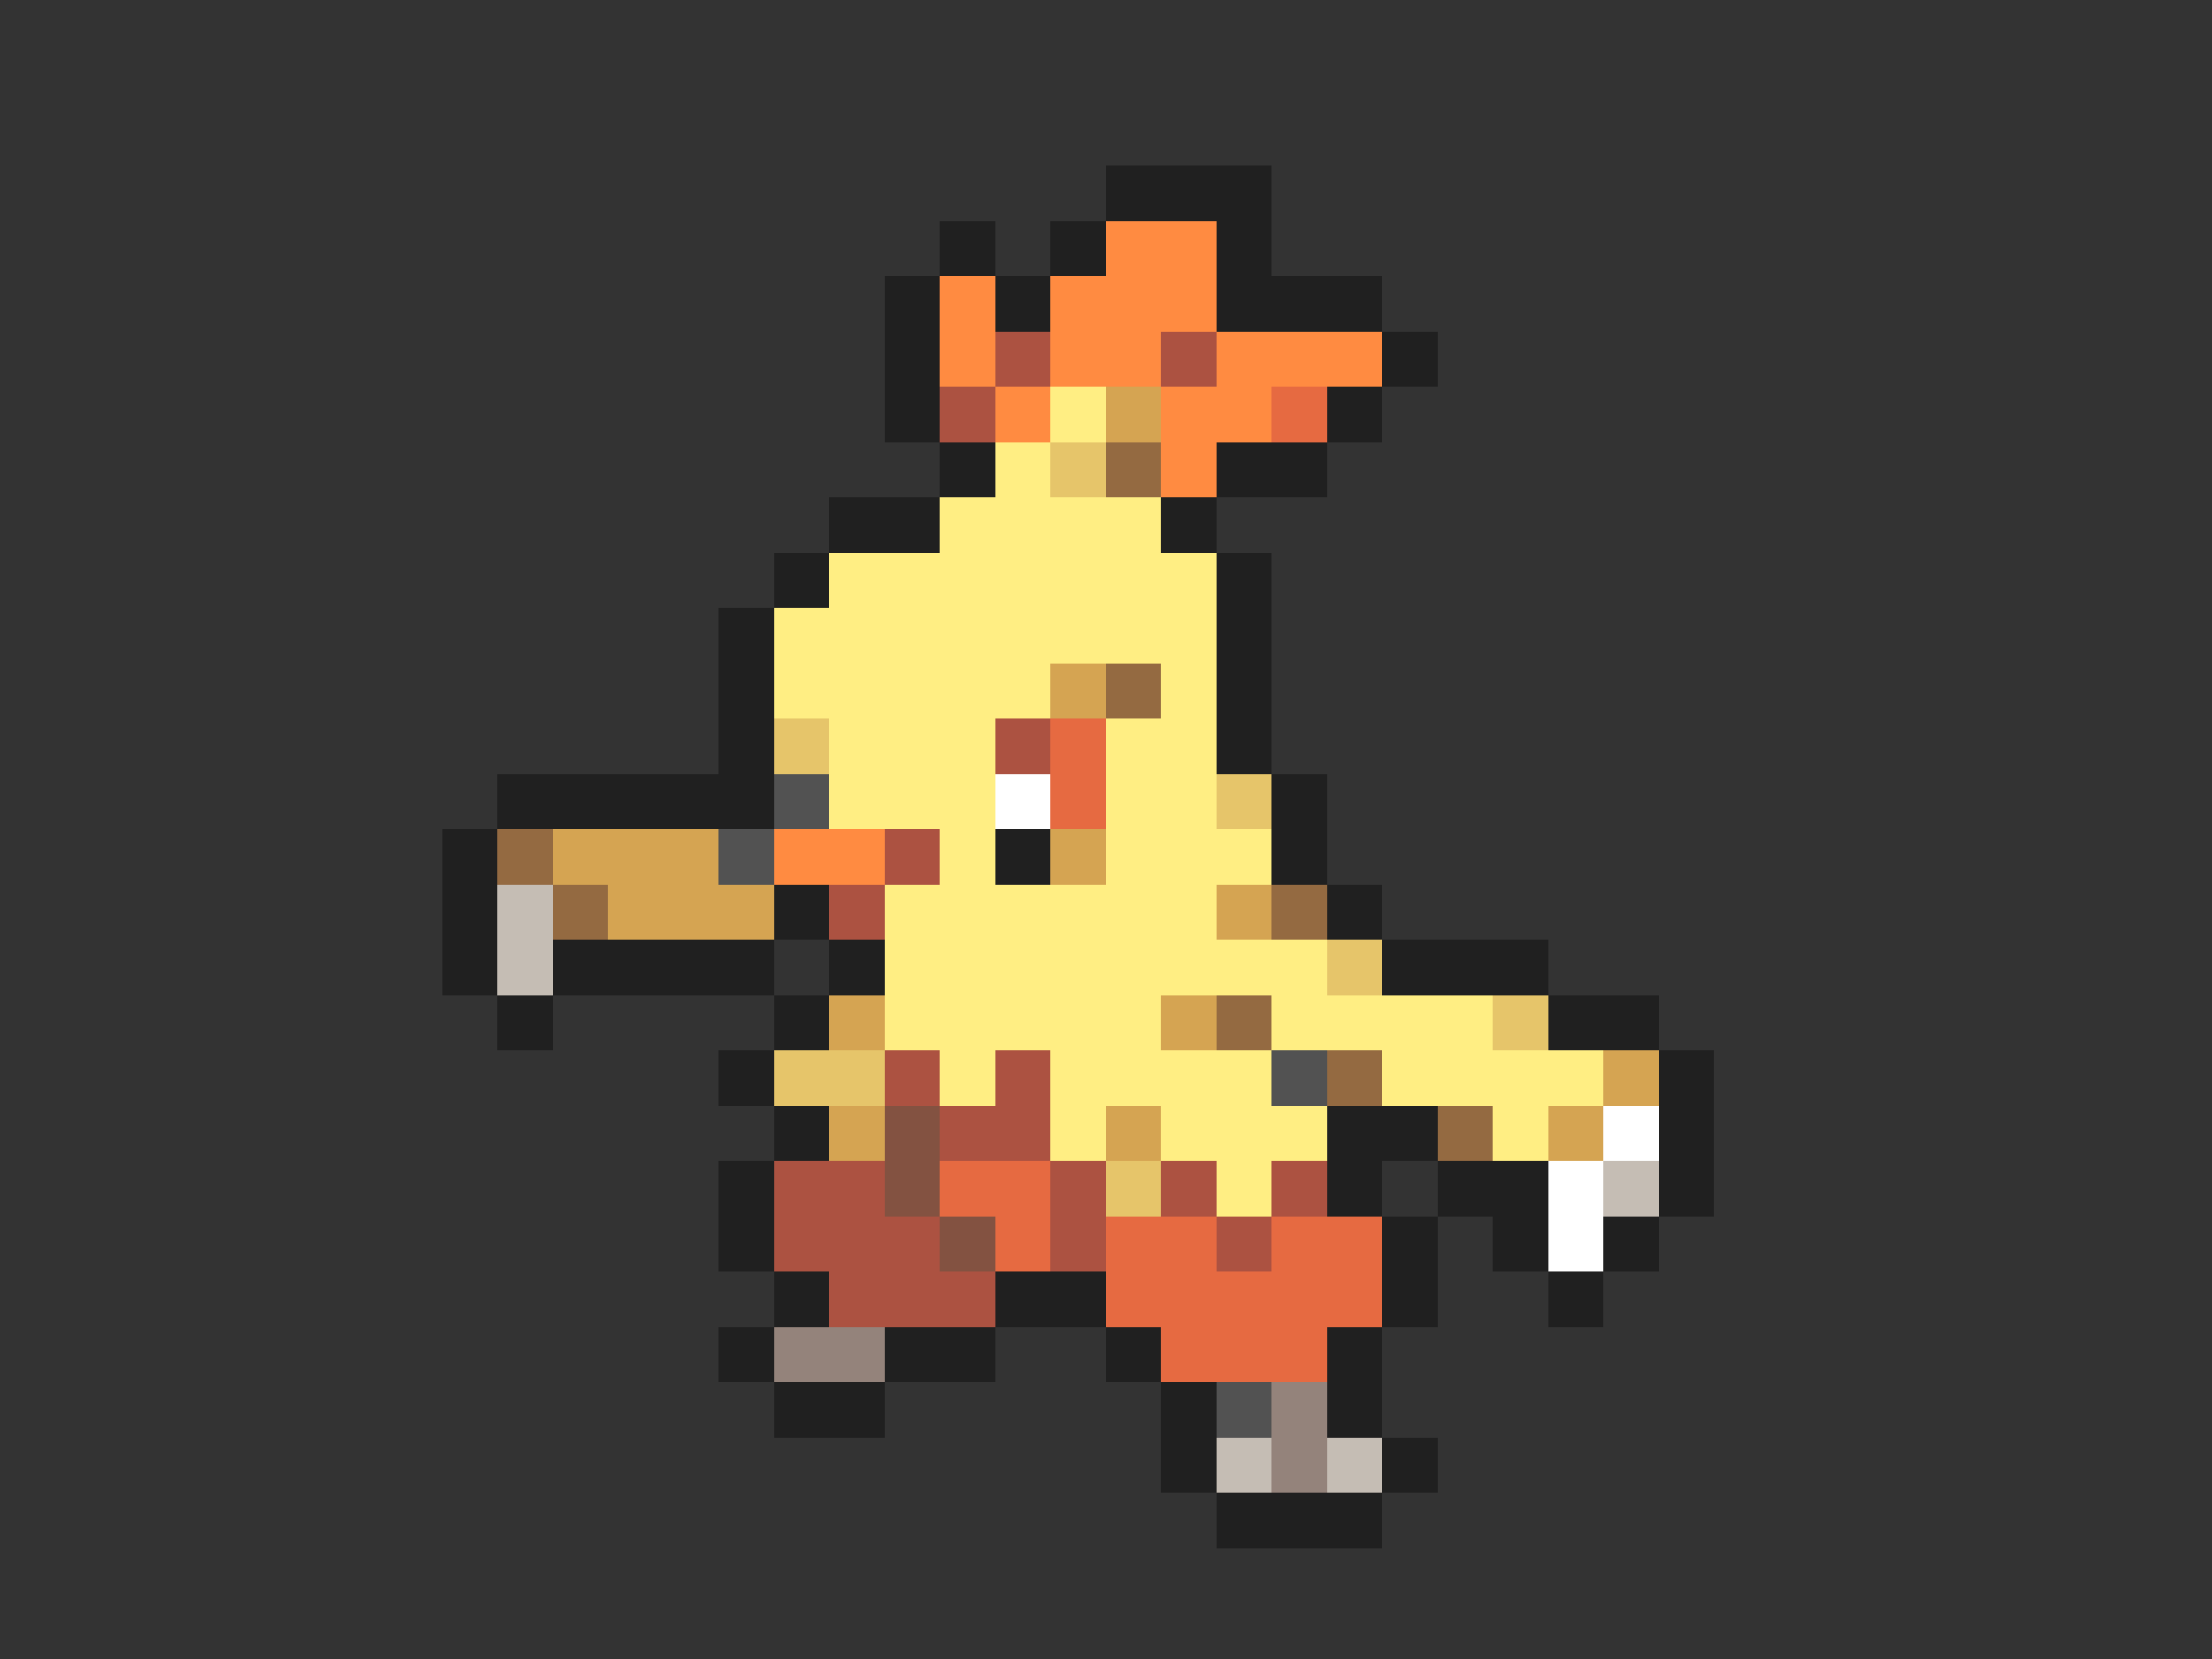 <svg xmlns="http://www.w3.org/2000/svg" viewBox="0 -0.5 40 30" shape-rendering="crispEdges">
<rect x="0" y="-0.5" width="40" height="30" fill="#333333" stroke="none"/>
<path stroke="#202020" d="M20 3h3M17 4h1M19 4h1M22 4h1M16 5h1M18 5h1M22 5h3M16 6h1M25 6h1M16 7h1M24 7h1M17 8h1M22 8h2M15 9h2M21 9h1M14 10h1M22 10h1M13 11h1M22 11h1M13 12h1M22 12h1M13 13h1M22 13h1M9 14h5M23 14h1M8 15h1M18 15h1M23 15h1M8 16h1M14 16h1M24 16h1M8 17h1M10 17h4M15 17h1M25 17h3M9 18h1M14 18h1M28 18h2M13 19h1M30 19h1M14 20h1M24 20h2M30 20h1M13 21h1M24 21h1M26 21h2M30 21h1M13 22h1M25 22h1M27 22h1M29 22h1M14 23h1M18 23h2M25 23h1M28 23h1M13 24h1M16 24h2M20 24h1M24 24h1M14 25h2M21 25h1M24 25h1M21 26h1M25 26h1M22 27h3" />
<path stroke="#ff8b41" d="M20 4h2M17 5h1M19 5h3M17 6h1M19 6h2M22 6h3M18 7h1M21 7h2M21 8h1M14 15h2" />
<path stroke="#ac5241" d="M18 6h1M21 6h1M17 7h1M18 13h1M16 15h1M15 16h1M16 19h1M18 19h1M17 20h2M14 21h2M19 21h1M21 21h1M23 21h1M14 22h3M19 22h1M22 22h1M15 23h3" />
<path stroke="#ffee83" d="M19 7h1M18 8h1M17 9h4M15 10h7M14 11h8M14 12h5M21 12h1M15 13h3M20 13h2M15 14h3M20 14h2M17 15h1M20 15h3M16 16h6M16 17h8M16 18h5M23 18h4M17 19h1M19 19h4M25 19h4M19 20h1M21 20h3M27 20h1M22 21h1" />
<path stroke="#d5a452" d="M20 7h1M19 12h1M10 15h3M19 15h1M11 16h3M22 16h1M15 18h1M21 18h1M29 19h1M15 20h1M20 20h1M28 20h1" />
<path stroke="#e66a41" d="M23 7h1M19 13h1M19 14h1M17 21h2M18 22h1M20 22h2M23 22h2M20 23h5M21 24h3" />
<path stroke="#e6c56a" d="M19 8h1M14 13h1M22 14h1M24 17h1M27 18h1M14 19h2M20 21h1" />
<path stroke="#946a41" d="M20 8h1M20 12h1M9 15h1M10 16h1M23 16h1M22 18h1M24 19h1M26 20h1" />
<path stroke="#525252" d="M14 14h1M13 15h1M23 19h1M22 25h1" />
<path stroke="#ffffff" d="M18 14h1M29 20h1M28 21h1M28 22h1" />
<path stroke="#c5bdb4" d="M9 16h1M9 17h1M29 21h1M22 26h1M24 26h1" />
<path stroke="#835241" d="M16 20h1M16 21h1M17 22h1" />
<path stroke="#94837b" d="M14 24h2M23 25h1M23 26h1" />
</svg>